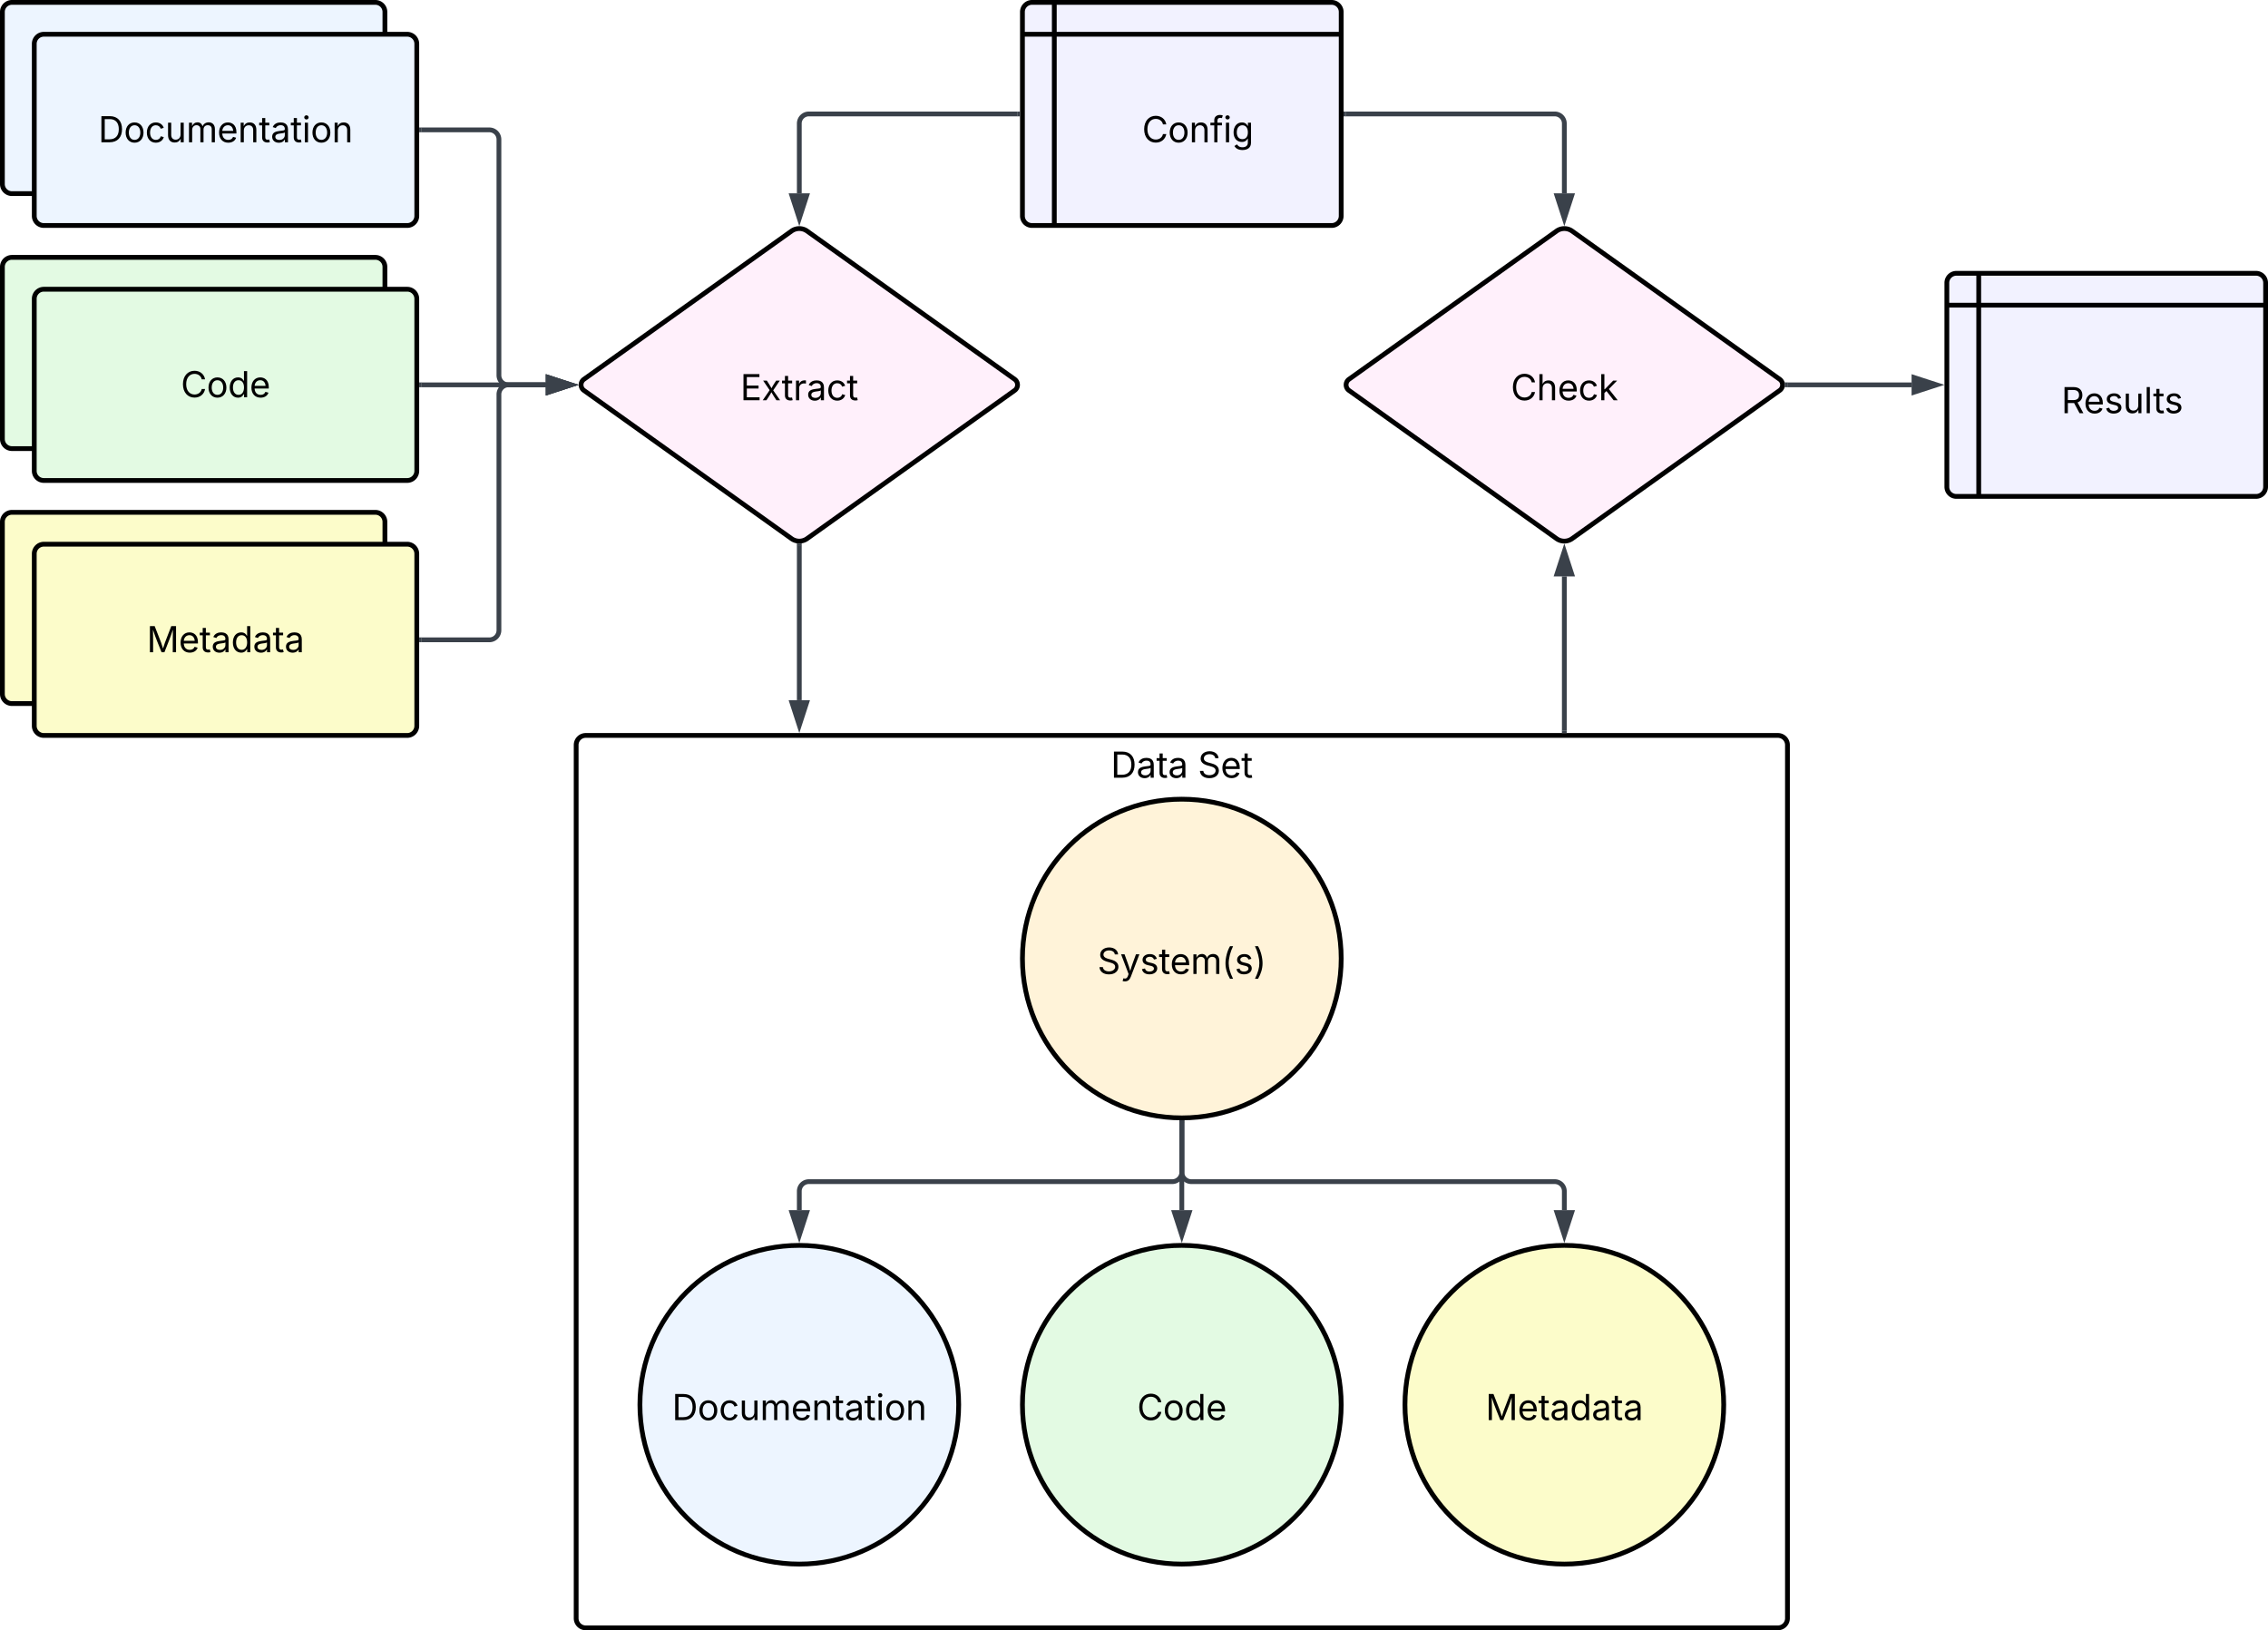 <svg xmlns="http://www.w3.org/2000/svg" xmlns:xlink="http://www.w3.org/1999/xlink" xmlns:lucid="lucid" width="1423" height="1023"><g transform="translate(-38.5 -38.5)" lucid:page-tab-id="pe.dt03Qr57z"><path d="M0 0h1760v1360H0z" fill="#fff"/><path d="M400 506a6 6 0 0 1 6-6h748a6 6 0 0 1 6 6v548a6 6 0 0 1-6 6H406a6 6 0 0 1-6-6z" stroke="#000" stroke-width="3" fill-opacity="0"/><use xlink:href="#a" transform="matrix(1,0,0,1,405,505) translate(330.447 21.528)"/><use xlink:href="#b" transform="matrix(1,0,0,1,405,505) translate(385.069 21.528)"/><path d="M880 640c0 55.23-44.77 100-100 100s-100-44.77-100-100 44.77-100 100-100 100 44.77 100 100z" stroke="#000" stroke-width="3" fill="#fff3d9"/><use xlink:href="#c" transform="matrix(1,0,0,1,685,545) translate(42.054 104.653)"/><path d="M640 920c0 55.23-44.77 100-100 100s-100-44.77-100-100 44.77-100 100-100 100 44.77 100 100z" stroke="#000" stroke-width="3" fill="#edf5ff"/><use xlink:href="#d" transform="matrix(1,0,0,1,445,825) translate(15.144 104.653)"/><path d="M880 920c0 55.23-44.77 100-100 100s-100-44.77-100-100 44.77-100 100-100 100 44.77 100 100z" stroke="#000" stroke-width="3" fill="#e3fae3"/><use xlink:href="#e" transform="matrix(1,0,0,1,685,825) translate(66.94 104.653)"/><path d="M1120 920c0 55.23-44.77 100-100 100s-100-44.77-100-100 44.77-100 100-100 100 44.77 100 100z" stroke="#000" stroke-width="3" fill="#fcfcca"/><use xlink:href="#f" transform="matrix(1,0,0,1,925,825) translate(45.586 104.653)"/><path d="M780 743v31a6 6 0 0 1-6 6H546a6 6 0 0 0-6 6v11.88" stroke="#3a414a" stroke-width="3" fill="none"/><path d="M780 741.5h1.48v1.54h-2.96v-1.58z" stroke="#3a414a" stroke-width=".05" fill="#3a414a"/><path d="M540 813.65l-4.63-14.27h9.26z" stroke="#3a414a" stroke-width="3" fill="#3a414a"/><path d="M780 743v54.88" stroke="#3a414a" stroke-width="3" fill="none"/><path d="M780 741.5h1.48v1.54h-2.96v-1.58z" stroke="#3a414a" stroke-width=".05" fill="#3a414a"/><path d="M780 813.65l-4.63-14.27h9.26z" stroke="#3a414a" stroke-width="3" fill="#3a414a"/><path d="M780 743v31a6 6 0 0 0 6 6h228a6 6 0 0 1 6 6v11.88" stroke="#3a414a" stroke-width="3" fill="none"/><path d="M780 741.5h1.48v1.54h-2.96v-1.58z" stroke="#3a414a" stroke-width=".05" fill="#3a414a"/><path d="M1020 813.65l-4.63-14.27h9.26z" stroke="#3a414a" stroke-width="3" fill="#3a414a"/><path d="M40 46a6 6 0 0 1 6-6h228a6 6 0 0 1 6 6v108a6 6 0 0 1-6 6H46a6 6 0 0 1-6-6z" stroke="#000" stroke-width="3" fill="#edf5ff"/><use xlink:href="#d" transform="matrix(1,0,0,1,45,45) translate(35.144 62.778)"/><path d="M40 206a6 6 0 0 1 6-6h228a6 6 0 0 1 6 6v108a6 6 0 0 1-6 6H46a6 6 0 0 1-6-6z" stroke="#000" stroke-width="3" fill="#e3fae3"/><use xlink:href="#e" transform="matrix(1,0,0,1,45,205) translate(86.94 62.778)"/><path d="M40 366a6 6 0 0 1 6-6h228a6 6 0 0 1 6 6v108a6 6 0 0 1-6 6H46a6 6 0 0 1-6-6z" stroke="#000" stroke-width="3" fill="#fcfcca"/><use xlink:href="#f" transform="matrix(1,0,0,1,45,365) translate(65.586 62.778)"/><path d="M60 66a6 6 0 0 1 6-6h228a6 6 0 0 1 6 6v108a6 6 0 0 1-6 6H66a6 6 0 0 1-6-6z" stroke="#000" stroke-width="3" fill="#edf5ff"/><use xlink:href="#d" transform="matrix(1,0,0,1,65,65) translate(35.144 62.778)"/><path d="M60 226a6 6 0 0 1 6-6h228a6 6 0 0 1 6 6v108a6 6 0 0 1-6 6H66a6 6 0 0 1-6-6z" stroke="#000" stroke-width="3" fill="#e3fae3"/><use xlink:href="#e" transform="matrix(1,0,0,1,65,225) translate(86.94 62.778)"/><path d="M60 386a6 6 0 0 1 6-6h228a6 6 0 0 1 6 6v108a6 6 0 0 1-6 6H66a6 6 0 0 1-6-6z" stroke="#000" stroke-width="3" fill="#fcfcca"/><use xlink:href="#f" transform="matrix(1,0,0,1,65,385) translate(65.586 62.778)"/><path d="M680 46a6 6 0 0 1 6-6h188a6 6 0 0 1 6 6v128a6 6 0 0 1-6 6H686a6 6 0 0 1-6-6zm20-6v140M680 60h200" stroke="#000" stroke-width="3" fill="#f2f2ff"/><use xlink:href="#g" transform="matrix(1,0,0,1,705,65) translate(50.039 62.778)"/><path d="M535.12 183.5a8.4 8.4 0 0 1 9.76 0l130.24 93a4.3 4.3 0 0 1 0 7l-130.24 93a8.4 8.4 0 0 1-9.76 0l-130.24-93a4.3 4.3 0 0 1 0-7z" stroke="#000" stroke-width="3" fill="#fff0fb"/><use xlink:href="#h" transform="matrix(1,0,0,1,405,185) translate(98.004 104.653)"/><path d="M303 120h42.54a6 6 0 0 1 6 6v148a6 6 0 0 0 6 6h23.42" stroke="#3a414a" stroke-width="3" fill="none"/><path d="M303.04 121.47h-1.54v-2.94h1.54z" stroke="#3a414a" stroke-width=".05" fill="#3a414a"/><path d="M396.73 280l-14.27 4.63v-9.26z" stroke="#3a414a" stroke-width="3" fill="#3a414a"/><path d="M303 280h77.96" stroke="#3a414a" stroke-width="3" fill="none"/><path d="M303.04 281.48h-1.54v-2.96h1.54z" stroke="#3a414a" stroke-width=".05" fill="#3a414a"/><path d="M396.73 280l-14.27 4.63v-9.26z" stroke="#3a414a" stroke-width="3" fill="#3a414a"/><path d="M303 440h42.54a6 6 0 0 0 6-6V286a6 6 0 0 1 6-6h23.42" stroke="#3a414a" stroke-width="3" fill="none"/><path d="M303.04 441.48h-1.54v-2.96h1.54z" stroke="#3a414a" stroke-width=".05" fill="#3a414a"/><path d="M396.73 280l-14.27 4.63v-9.26z" stroke="#3a414a" stroke-width="3" fill="#3a414a"/><path d="M540 381.08v96.8" stroke="#3a414a" stroke-width="3" fill="none"/><path d="M538.77 379.5l1.23.08 1.23-.08.25-.04v1.66h-2.96v-1.66z" stroke="#3a414a" stroke-width=".05" fill="#3a414a"/><path d="M540 493.65l-4.63-14.27h9.26z" stroke="#3a414a" stroke-width="3" fill="#3a414a"/><path d="M677 110H546a6 6 0 0 0-6 6v43.8" stroke="#3a414a" stroke-width="3" fill="none"/><path d="M678.5 111.47h-1.54v-2.94h1.54z" stroke="#3a414a" stroke-width=".05" fill="#3a414a"/><path d="M540 175.57l-4.63-14.27h9.26z" stroke="#3a414a" stroke-width="3" fill="#3a414a"/><path d="M1015.12 183.5a8.4 8.4 0 0 1 9.76 0l130.24 93a4.3 4.3 0 0 1 0 7l-130.24 93a8.4 8.4 0 0 1-9.76 0l-130.24-93a4.3 4.3 0 0 1 0-7z" stroke="#000" stroke-width="3" fill="#fff0fb"/><use xlink:href="#i" transform="matrix(1,0,0,1,885,185) translate(101.395 104.653)"/><path d="M1260 216a6 6 0 0 1 6-6h188a6 6 0 0 1 6 6v128a6 6 0 0 1-6 6h-188a6 6 0 0 1-6-6zm20-6v140m-20-120h200" stroke="#000" stroke-width="3" fill="#f2f2ff"/><use xlink:href="#j" transform="matrix(1,0,0,1,1285,235) translate(46.854 62.778)"/><path d="M1159.92 280h77.96" stroke="#3a414a" stroke-width="3" fill="none"/><path d="M1159.96 281.48h-1.76l.12-.38.1-1.1-.1-1.1-.12-.38h1.76z" stroke="#3a414a" stroke-width=".05" fill="#3a414a"/><path d="M1253.65 280l-14.27 4.63v-9.26z" stroke="#3a414a" stroke-width="3" fill="#3a414a"/><path d="M1020 400.2V497" stroke="#3a414a" stroke-width="3" fill="none"/><path d="M1020 384.43l4.63 14.27h-9.27z" stroke="#3a414a" stroke-width="3" fill="#3a414a"/><path d="M1021.48 498.5h-2.96v-1.54h2.96z" stroke="#3a414a" stroke-width=".05" fill="#3a414a"/><path d="M883 110h131a6 6 0 0 1 6 6v43.8" stroke="#3a414a" stroke-width="3" fill="none"/><path d="M883.04 111.47h-1.54v-2.94h1.54z" stroke="#3a414a" stroke-width=".05" fill="#3a414a"/><path d="M1020 175.57l-4.63-14.27h9.26z" stroke="#3a414a" stroke-width="3" fill="#3a414a"/><defs><path d="M645 0H180v-1490h484c435 0 692 280 692 742 0 466-257 748-711 748zM370-168h263c363 0 539-218 539-580 0-358-176-574-521-574H370v1154" id="k"/><path d="M471 26C259 26 90-98 90-318c0-256 228-303 435-329 202-27 287-16 287-108 0-139-79-219-234-219-161 0-248 86-283 164l-173-57c86-203 278-265 451-265 150 0 419 46 419 395V0H815v-152h-12C765-73 660 26 471 26zm31-159c199 0 310-134 310-271v-155c-30 35-226 55-295 64-131 17-246 59-246 186 0 116 97 176 231 176" id="l"/><path d="M598-1118v154H368v674c0 100 37 144 132 144 23 0 62-6 92-12L629-6c-37 13-88 20-134 20-193 0-307-107-307-290v-688H20v-154h168v-266h180v266h230" id="m"/><g id="a"><use transform="matrix(0.011,0,0,0.011,0,0)" xlink:href="#k"/><use transform="matrix(0.011,0,0,0.011,16.037,0)" xlink:href="#l"/><use transform="matrix(0.011,0,0,0.011,28.516,0)" xlink:href="#m"/><use transform="matrix(0.011,0,0,0.011,35.894,0)" xlink:href="#l"/></g><path d="M657 26c-323 0-524-166-541-416h195c15 169 171 246 346 246 202 0 356-106 356-265 5-203-294-238-475-293-239-73-380-191-380-389 0-252 224-419 512-419 294 0 499 171 508 396H992c-17-145-151-228-328-228-193 0-321 102-321 242 0 156 175 211 284 241l149 41c160 44 422 134 422 412 0 244-197 432-541 432" id="n"/><path d="M628 24c-324 0-524-230-524-574 0-343 198-582 503-582 237 0 487 146 487 559v75H286c9 234 145 362 343 362 132 0 231-58 273-172l174 48C1024-91 857 24 628 24zM287-650h624c-17-190-120-322-304-322-192 0-309 151-320 322" id="o"/><g id="b"><use transform="matrix(0.011,0,0,0.011,0,0)" xlink:href="#n"/><use transform="matrix(0.011,0,0,0.011,14.258,0)" xlink:href="#o"/><use transform="matrix(0.011,0,0,0.011,27.214,0)" xlink:href="#m"/></g><path d="M140 405l46-156c120 36 205 19 263-150l32-93L54-1118h197c107 313 237 620 324 950 87-331 219-637 326-950h196L606 167c-68 178-176 259-334 259-64 0-113-12-132-21" id="p"/><path d="M538 24C308 24 148-78 108-271l171-41c32 123 123 178 257 178 156 0 256-77 256-169 0-77-54-128-164-154l-186-44c-203-48-300-148-300-305 0-192 176-326 414-326 230 0 351 112 402 269l-163 42c-31-80-94-158-238-158-133 0-233 69-233 162 0 83 57 129 188 160l169 40c203 48 298 149 298 302 0 196-179 339-441 339" id="q"/><path d="M158 0v-1118h175l1 205c55-151 181-225 313-225 147 0 245 90 285 228 53-141 190-228 352-228 194 0 352 125 352 384V0h-181v-749c0-161-105-225-225-225-151 0-243 103-243 244V0H807v-767c0-124-93-207-219-207-131 0-250 92-250 270V0H158" id="r"/><path d="M218-607c0-325 108-727 258-974h175c-155 315-250 682-250 974 0 265 78 531 250 886H476C306-10 218-315 218-607" id="s"/><path d="M96 279C273-86 346-350 346-607c0-292-95-659-250-974h175c150 246 258 650 258 974 0 297-91 602-258 886H96" id="t"/><g id="c"><use transform="matrix(0.011,0,0,0.011,0,0)" xlink:href="#n"/><use transform="matrix(0.011,0,0,0.011,14.258,0)" xlink:href="#p"/><use transform="matrix(0.011,0,0,0.011,26.747,0)" xlink:href="#q"/><use transform="matrix(0.011,0,0,0.011,38.477,0)" xlink:href="#m"/><use transform="matrix(0.011,0,0,0.011,45.53,0)" xlink:href="#o"/><use transform="matrix(0.011,0,0,0.011,58.485,0)" xlink:href="#r"/><use transform="matrix(0.011,0,0,0.011,77.951,0)" xlink:href="#s"/><use transform="matrix(0.011,0,0,0.011,86.057,0)" xlink:href="#q"/><use transform="matrix(0.011,0,0,0.011,97.786,0)" xlink:href="#t"/></g><path d="M613 24c-304 0-509-231-509-576 0-350 205-580 509-580 305 0 511 230 511 580 0 345-206 576-511 576zm0-161c226 0 329-195 329-415 0-222-103-419-329-419-223 0-326 196-326 419 0 220 103 415 326 415" id="u"/><path d="M613 24c-304 0-509-231-509-576 0-350 205-580 509-580 216 0 392 114 453 309l-173 49c-33-115-133-197-280-197-223 0-326 196-326 419 0 220 103 415 326 415 150 0 252-85 285-206l172 49C1010-95 832 24 613 24" id="v"/><path d="M537 14c-226 0-379-139-379-422v-710h180v695c0 172 97 275 253 275 160 0 281-109 281-300v-670h181V0H879v-209C806-46 684 14 537 14" id="w"/><path d="M338-670V0H158v-1118h173l1 207c72-158 192-221 342-221 226 0 378 139 378 422V0H872v-695c0-172-96-275-252-275-161 0-282 109-282 300" id="x"/><path d="M158 0v-1118h180V0H158zm91-1301c-68 0-125-53-125-119s57-119 125-119c69 0 126 53 126 119s-57 119-126 119" id="y"/><g id="d"><use transform="matrix(0.011,0,0,0.011,0,0)" xlink:href="#k"/><use transform="matrix(0.011,0,0,0.011,16.037,0)" xlink:href="#u"/><use transform="matrix(0.011,0,0,0.011,29.362,0)" xlink:href="#v"/><use transform="matrix(0.011,0,0,0.011,42.057,0)" xlink:href="#w"/><use transform="matrix(0.011,0,0,0.011,55.197,0)" xlink:href="#r"/><use transform="matrix(0.011,0,0,0.011,74.664,0)" xlink:href="#o"/><use transform="matrix(0.011,0,0,0.011,87.619,0)" xlink:href="#x"/><use transform="matrix(0.011,0,0,0.011,100.749,0)" xlink:href="#m"/><use transform="matrix(0.011,0,0,0.011,108.127,0)" xlink:href="#l"/><use transform="matrix(0.011,0,0,0.011,120.605,0)" xlink:href="#m"/><use transform="matrix(0.011,0,0,0.011,127.875,0)" xlink:href="#y"/><use transform="matrix(0.011,0,0,0.011,133.257,0)" xlink:href="#u"/><use transform="matrix(0.011,0,0,0.011,146.582,0)" xlink:href="#x"/></g><path d="M783 20c-382 0-661-292-661-764 0-473 279-766 661-766 302 0 548 182 601 489h-190c-42-204-217-313-411-313-268 0-476 208-476 590 0 381 209 588 476 588 195 0 369-110 411-313h190c-52 303-296 489-601 489" id="z"/><path d="M577 24c-279 0-473-224-473-580 0-354 195-576 474-576 218 0 287 134 324 193h14v-551h180V0H922v-173h-20C865-111 790 24 577 24zm27-161c203 0 314-172 314-421 0-247-108-413-314-413-212 0-317 181-317 413 0 235 108 421 317 421" id="A"/><g id="e"><use transform="matrix(0.011,0,0,0.011,0,0)" xlink:href="#z"/><use transform="matrix(0.011,0,0,0.011,16.233,0)" xlink:href="#u"/><use transform="matrix(0.011,0,0,0.011,29.557,0)" xlink:href="#A"/><use transform="matrix(0.011,0,0,0.011,43.164,0)" xlink:href="#o"/></g><path d="M180 0v-1490h270l367 940c28 72 75 218 110 339 35-117 81-264 110-339l362-940h271V0h-187c2-448-5-837 7-1287-157 497-311 829-483 1287H842C666-458 514-784 354-1284c12 438 5 843 7 1284H180" id="B"/><g id="f"><use transform="matrix(0.011,0,0,0.011,0,0)" xlink:href="#B"/><use transform="matrix(0.011,0,0,0.011,20.074,0)" xlink:href="#o"/><use transform="matrix(0.011,0,0,0.011,33.03,0)" xlink:href="#m"/><use transform="matrix(0.011,0,0,0.011,40.408,0)" xlink:href="#l"/><use transform="matrix(0.011,0,0,0.011,52.886,0)" xlink:href="#A"/><use transform="matrix(0.011,0,0,0.011,66.493,0)" xlink:href="#l"/><use transform="matrix(0.011,0,0,0.011,78.971,0)" xlink:href="#m"/><use transform="matrix(0.011,0,0,0.011,86.35,0)" xlink:href="#l"/></g><path d="M678-1118v154H420V0H240v-964H20v-154h220v-149c0-194 155-293 318-293 85 0 141 18 168 30l-50 154c-19-6-47-17-97-17-111 0-159 58-159 166v109h258" id="C"/><path d="M611 442c-248 0-391-105-460-228l146-94c47 65 117 165 314 165 178 0 307-82 307-266v-224h-17C863-141 792-18 576-18c-268 0-472-195-472-546 0-346 197-568 476-568 216 0 288 133 326 193h17v-179h175V29c0 289-215 413-487 413zm-5-620c203 0 314-146 314-390 0-237-108-403-314-403-213 0-319 180-319 403 0 230 109 390 319 390" id="D"/><g id="g"><use transform="matrix(0.011,0,0,0.011,0,0)" xlink:href="#z"/><use transform="matrix(0.011,0,0,0.011,16.233,0)" xlink:href="#u"/><use transform="matrix(0.011,0,0,0.011,29.557,0)" xlink:href="#x"/><use transform="matrix(0.011,0,0,0.011,42.687,0)" xlink:href="#C"/><use transform="matrix(0.011,0,0,0.011,50.911,0)" xlink:href="#y"/><use transform="matrix(0.011,0,0,0.011,56.293,0)" xlink:href="#D"/></g><path d="M180 0v-1490h908v168H370v486h669v168H370v500h727V0H180" id="E"/><path d="M65 0l393-574-370-544h210c88 136 192 297 267 435 67-142 176-302 264-435h206L661-564 1053 0H844c-94-144-206-310-287-458C484-308 366-142 273 0H65" id="F"/><path d="M158 0v-1118h174v172h12c41-113 157-188 290-188 26 0 70 2 91 3v181c-11-2-60-10-108-10-161 0-279 109-279 260V0H158" id="G"/><g id="h"><use transform="matrix(0.011,0,0,0.011,0,0)" xlink:href="#E"/><use transform="matrix(0.011,0,0,0.011,13.357,0)" xlink:href="#F"/><use transform="matrix(0.011,0,0,0.011,25.922,0)" xlink:href="#m"/><use transform="matrix(0.011,0,0,0.011,33.192,0)" xlink:href="#G"/><use transform="matrix(0.011,0,0,0.011,41.558,0)" xlink:href="#l"/><use transform="matrix(0.011,0,0,0.011,54.036,0)" xlink:href="#v"/><use transform="matrix(0.011,0,0,0.011,66.732,0)" xlink:href="#m"/></g><path d="M338-670V0H158v-1490h180v566c73-149 190-208 336-208 226 0 379 139 379 422V0H872v-695c0-172-96-275-252-275-161 0-282 109-282 300" id="H"/><path d="M158 0v-1490h180v865h22l478-493h223L593-638 1096 0H865L456-523 338-412V0H158" id="I"/><g id="i"><use transform="matrix(0.011,0,0,0.011,0,0)" xlink:href="#z"/><use transform="matrix(0.011,0,0,0.011,16.233,0)" xlink:href="#H"/><use transform="matrix(0.011,0,0,0.011,29.373,0)" xlink:href="#o"/><use transform="matrix(0.011,0,0,0.011,42.329,0)" xlink:href="#v"/><use transform="matrix(0.011,0,0,0.011,55.024,0)" xlink:href="#I"/></g><path d="M180 0v-1490h510c348 0 508 194 508 460 0 198-88 351-276 417L1256 0h-220L726-579c-117 2-238 0-356 1V0H180zm190-747h312c235 0 327-108 327-283 0-177-92-293-329-293H370v576" id="J"/><path d="M338-1490V0H158v-1490h180" id="K"/><g id="j"><use transform="matrix(0.011,0,0,0.011,0,0)" xlink:href="#J"/><use transform="matrix(0.011,0,0,0.011,13.976,0)" xlink:href="#o"/><use transform="matrix(0.011,0,0,0.011,26.931,0)" xlink:href="#q"/><use transform="matrix(0.011,0,0,0.011,38.661,0)" xlink:href="#w"/><use transform="matrix(0.011,0,0,0.011,51.801,0)" xlink:href="#K"/><use transform="matrix(0.011,0,0,0.011,57.509,0)" xlink:href="#m"/><use transform="matrix(0.011,0,0,0.011,64.562,0)" xlink:href="#q"/></g></defs></g></svg>